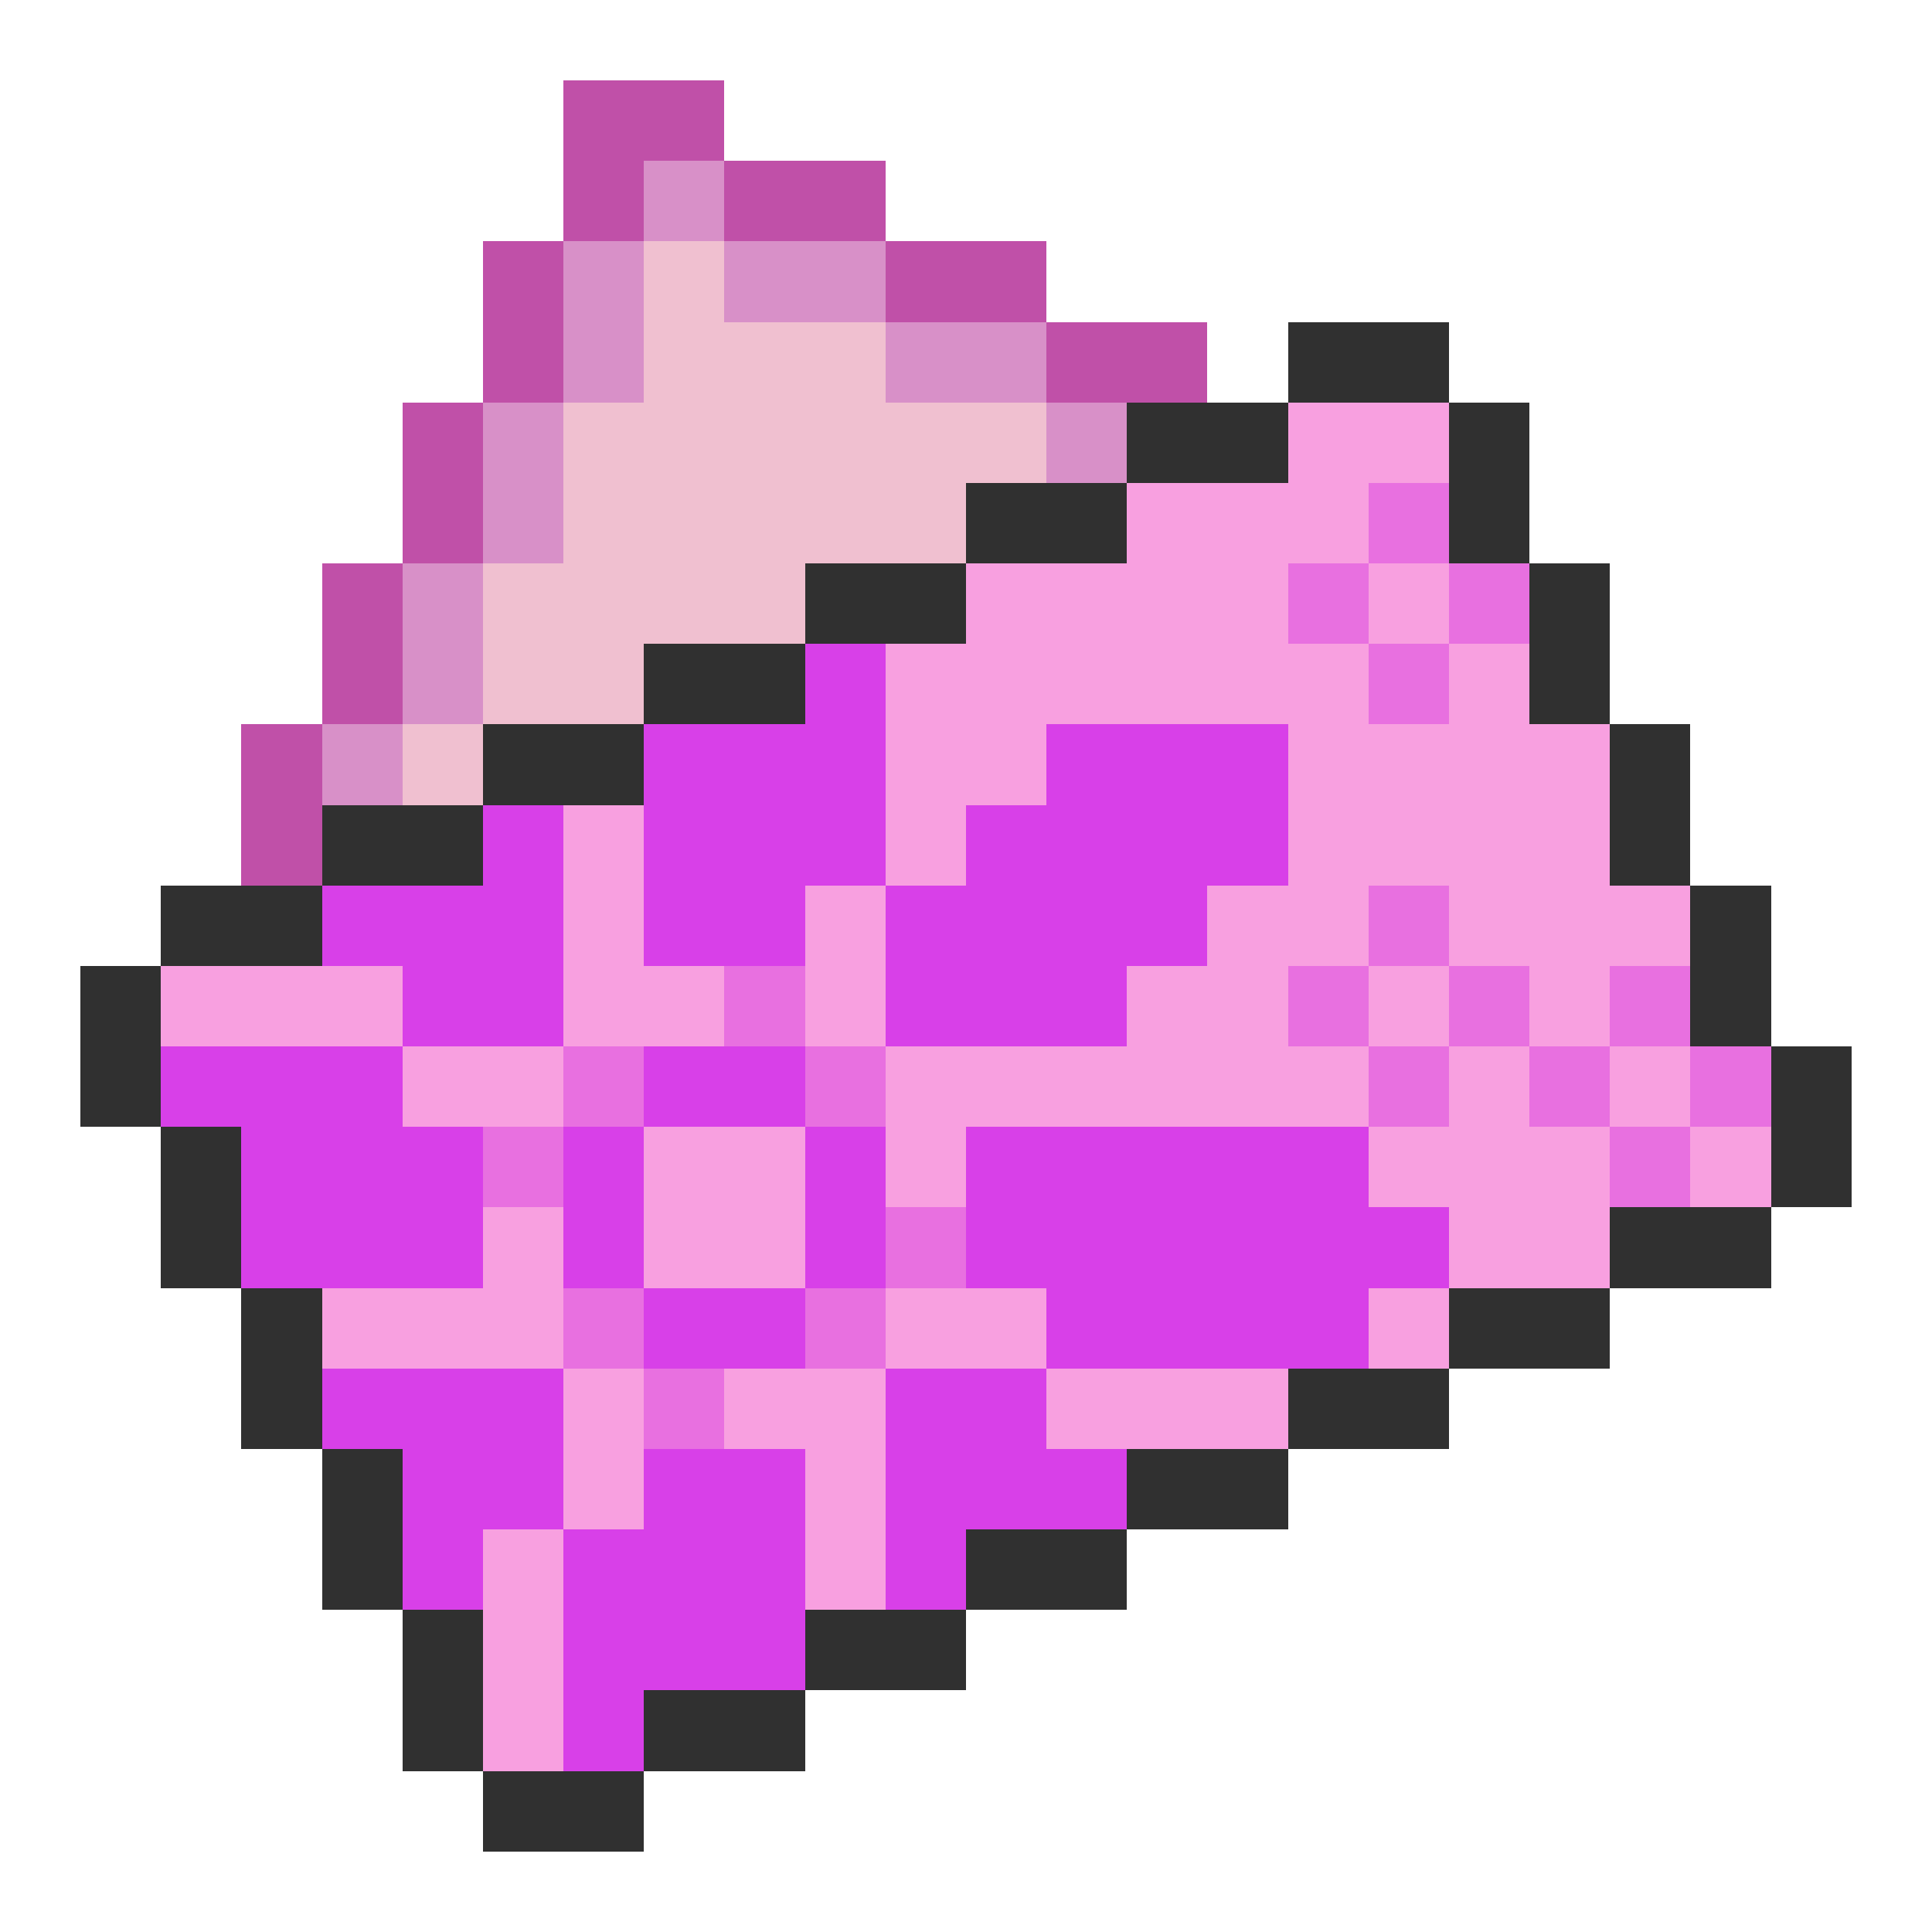 <svg xmlns="http://www.w3.org/2000/svg" viewBox="0 -0.5 24 24" shape-rendering="crispEdges">
<path stroke="#c050a8" d="M7 1h2M7 2h1M9 2h2M6 3h1M11 3h2M6 4h1M13 4h2M5 5h1M5 6h1M4 7h1M4 8h1M3 9h1M3 10h1" />
<path stroke="#d890c8" d="M8 2h1M7 3h1M9 3h2M7 4h1M11 4h2M6 5h1M13 5h1M6 6h1M5 7h1M5 8h1M4 9h1" />
<path stroke="#f0c0d0" d="M8 3h1M8 4h3M7 5h6M7 6h5M6 7h4M6 8h2M5 9h1" />
<path stroke="#303030" d="M16 4h2M14 5h2M18 5h1M12 6h2M18 6h1M10 7h2M19 7h1M8 8h2M19 8h1M6 9h2M20 9h1M4 10h2M20 10h1M2 11h2M21 11h1M1 12h1M21 12h1M1 13h1M22 13h1M2 14h1M22 14h1M2 15h1M20 15h2M3 16h1M18 16h2M3 17h1M16 17h2M4 18h1M14 18h2M4 19h1M12 19h2M5 20h1M10 20h2M5 21h1M8 21h2M6 22h2" />
<path stroke="#f8a0e0" d="M16 5h2M14 6h3M12 7h4M17 7h1M11 8h6M18 8h1M11 9h2M16 9h4M7 10h1M11 10h1M16 10h4M7 11h1M10 11h1M15 11h2M18 11h3M2 12h3M7 12h2M10 12h1M14 12h2M17 12h1M19 12h1M5 13h2M11 13h6M18 13h1M20 13h1M8 14h2M11 14h1M17 14h3M21 14h1M6 15h1M8 15h2M18 15h2M4 16h3M11 16h2M17 16h1M7 17h1M9 17h2M13 17h3M7 18h1M10 18h1M6 19h1M10 19h1M6 20h1M6 21h1" />
<path stroke="#e870e0" d="M17 6h1M16 7h1M18 7h1M17 8h1M17 11h1M9 12h1M16 12h1M18 12h1M20 12h1M7 13h1M10 13h1M17 13h1M19 13h1M21 13h1M6 14h1M20 14h1M11 15h1M7 16h1M10 16h1M8 17h1" />
<path stroke="#d840e8" d="M10 8h1M8 9h3M13 9h3M6 10h1M8 10h3M12 10h4M4 11h3M8 11h2M11 11h4M5 12h2M11 12h3M2 13h3M8 13h2M3 14h3M7 14h1M10 14h1M12 14h5M3 15h3M7 15h1M10 15h1M12 15h6M8 16h2M13 16h4M4 17h3M11 17h2M5 18h2M8 18h2M11 18h3M5 19h1M7 19h3M11 19h1M7 20h3M7 21h1" />
</svg>